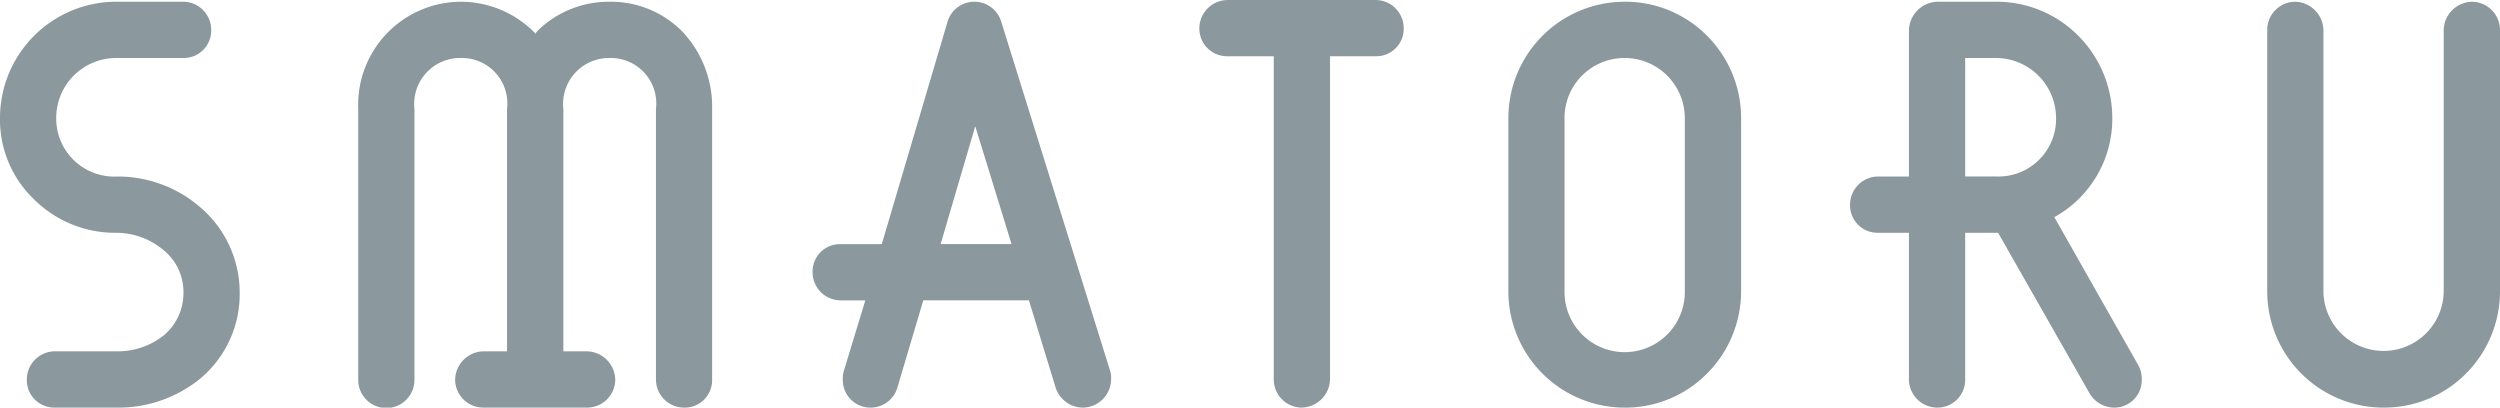 <svg xmlns="http://www.w3.org/2000/svg" xmlns:xlink="http://www.w3.org/1999/xlink" width="97.065" height="15.825" viewBox="0 0 97.065 15.825">
  <defs>
    <clipPath id="clip-path">
      <path id="Clip_2" data-name="Clip 2" d="M0,0H97.065V15.825H0Z" transform="translate(0 0.001)" fill="none"/>
    </clipPath>
  </defs>
  <g id="Group_3" data-name="Group 3" transform="translate(0 0)">
    <path id="Clip_2-2" data-name="Clip 2" d="M0,0H97.065V15.825H0Z" transform="translate(0 0.001)" fill="none"/>
    <g id="Group_3-2" data-name="Group 3" clip-path="url(#clip-path)">
      <path id="Fill_1" data-name="Fill 1" d="M82.08,15.825a1.123,1.123,0,0,1-.941-.537l-3.56-6.25H76.3V14.75a1.077,1.077,0,0,1-1.076,1.075,1.106,1.106,0,0,1-1.108-1.075V9.037h-1.21a1.064,1.064,0,0,1-1.075-1.075,1.094,1.094,0,0,1,1.075-1.11h1.21V1.175A1.137,1.137,0,0,1,75.225.067H77.51A4.46,4.46,0,0,1,80.694,1.39,4.522,4.522,0,0,1,82.012,4.6a4.359,4.359,0,0,1-2.251,3.83l3.259,5.746a1.078,1.078,0,0,1,.135.572A1.064,1.064,0,0,1,82.08,15.825ZM76.3,2.251v4.6H77.51A2.236,2.236,0,0,0,79.829,4.6,2.338,2.338,0,0,0,77.51,2.251ZM63.1,15.825a4.517,4.517,0,0,1-4.536-4.536V4.6A4.517,4.517,0,0,1,63.1.067,4.459,4.459,0,0,1,66.28,1.39,4.519,4.519,0,0,1,67.6,4.6v6.687A4.524,4.524,0,0,1,66.28,14.5,4.459,4.459,0,0,1,63.1,15.825Zm0-13.574A2.327,2.327,0,0,0,60.744,4.6v6.687a2.336,2.336,0,1,0,4.671,0V4.6A2.337,2.337,0,0,0,63.1,2.251ZM26.576,15.825a1.093,1.093,0,0,1-1.108-1.075V4.233a1.765,1.765,0,0,0-1.781-1.982,1.783,1.783,0,0,0-1.814,1.982V13.64h.906a1.124,1.124,0,0,1,1.109,1.109,1.093,1.093,0,0,1-1.109,1.075h-4a1.093,1.093,0,0,1-1.108-1.075,1.123,1.123,0,0,1,1.108-1.109h.907V4.233a1.764,1.764,0,0,0-1.78-1.982,1.784,1.784,0,0,0-1.815,1.982V14.75a1.091,1.091,0,0,1-2.182,0V4.233a4,4,0,0,1,4-4.166A4.036,4.036,0,0,1,20.8,1.31c0-.033.032-.067.061-.1l0-.005A3.95,3.95,0,0,1,23.686.067a3.886,3.886,0,0,1,2.8,1.151,4.252,4.252,0,0,1,1.163,3.015V14.75A1.063,1.063,0,0,1,26.576,15.825Zm65.986,0a4.517,4.517,0,0,1-4.535-4.535V1.175A1.093,1.093,0,0,1,89.1.067a1.124,1.124,0,0,1,1.109,1.109V11.289a2.335,2.335,0,1,0,4.67,0V1.175A1.123,1.123,0,0,1,95.989.067a1.1,1.1,0,0,1,1.076,1.109V11.289A4.523,4.523,0,0,1,95.747,14.5,4.463,4.463,0,0,1,92.562,15.824Zm-42.031,0a1.094,1.094,0,0,1-1.076-1.109V2.183H47.641a1.076,1.076,0,0,1-1.075-1.075A1.106,1.106,0,0,1,47.641,0h5.781A1.093,1.093,0,0,1,54.5,1.108a1.064,1.064,0,0,1-1.075,1.075H51.64V14.715A1.124,1.124,0,0,1,50.531,15.824Zm-8.467,0a1.119,1.119,0,0,1-1.076-.773l-1.04-3.393h-4.1l-1.008,3.393a1.08,1.08,0,0,1-1.04.773,1.069,1.069,0,0,1-1.076-1.109.923.923,0,0,1,.034-.3l.839-2.755h-.973a1.094,1.094,0,0,1-1.075-1.109,1.064,1.064,0,0,1,1.075-1.075h1.612L36.79.839a1.088,1.088,0,0,1,2.083,0l4.234,13.574a.972.972,0,0,1,.032.3A1.108,1.108,0,0,1,42.064,15.824ZM37.865,4.9,36.521,9.474h2.753ZM4.536,15.824H2.117a1.063,1.063,0,0,1-1.075-1.075A1.093,1.093,0,0,1,2.117,13.64H4.536A2.871,2.871,0,0,0,6.384,13a2.143,2.143,0,0,0,.739-1.614A2.094,2.094,0,0,0,6.35,9.71a2.866,2.866,0,0,0-1.814-.673A4.467,4.467,0,0,1,1.343,7.76,4.285,4.285,0,0,1,0,4.6,4.517,4.517,0,0,1,4.536.066H7.123A1.094,1.094,0,0,1,8.2,1.175,1.064,1.064,0,0,1,7.123,2.251H4.536A2.327,2.327,0,0,0,2.183,4.6,2.253,2.253,0,0,0,4.536,6.853,4.888,4.888,0,0,1,7.795,8.063a4.351,4.351,0,0,1,1.511,3.325,4.264,4.264,0,0,1-1.511,3.293A5.011,5.011,0,0,1,4.536,15.824Z" transform="translate(0 0.001)" fill="#8b989e"/>
    </g>
  </g>
</svg>
